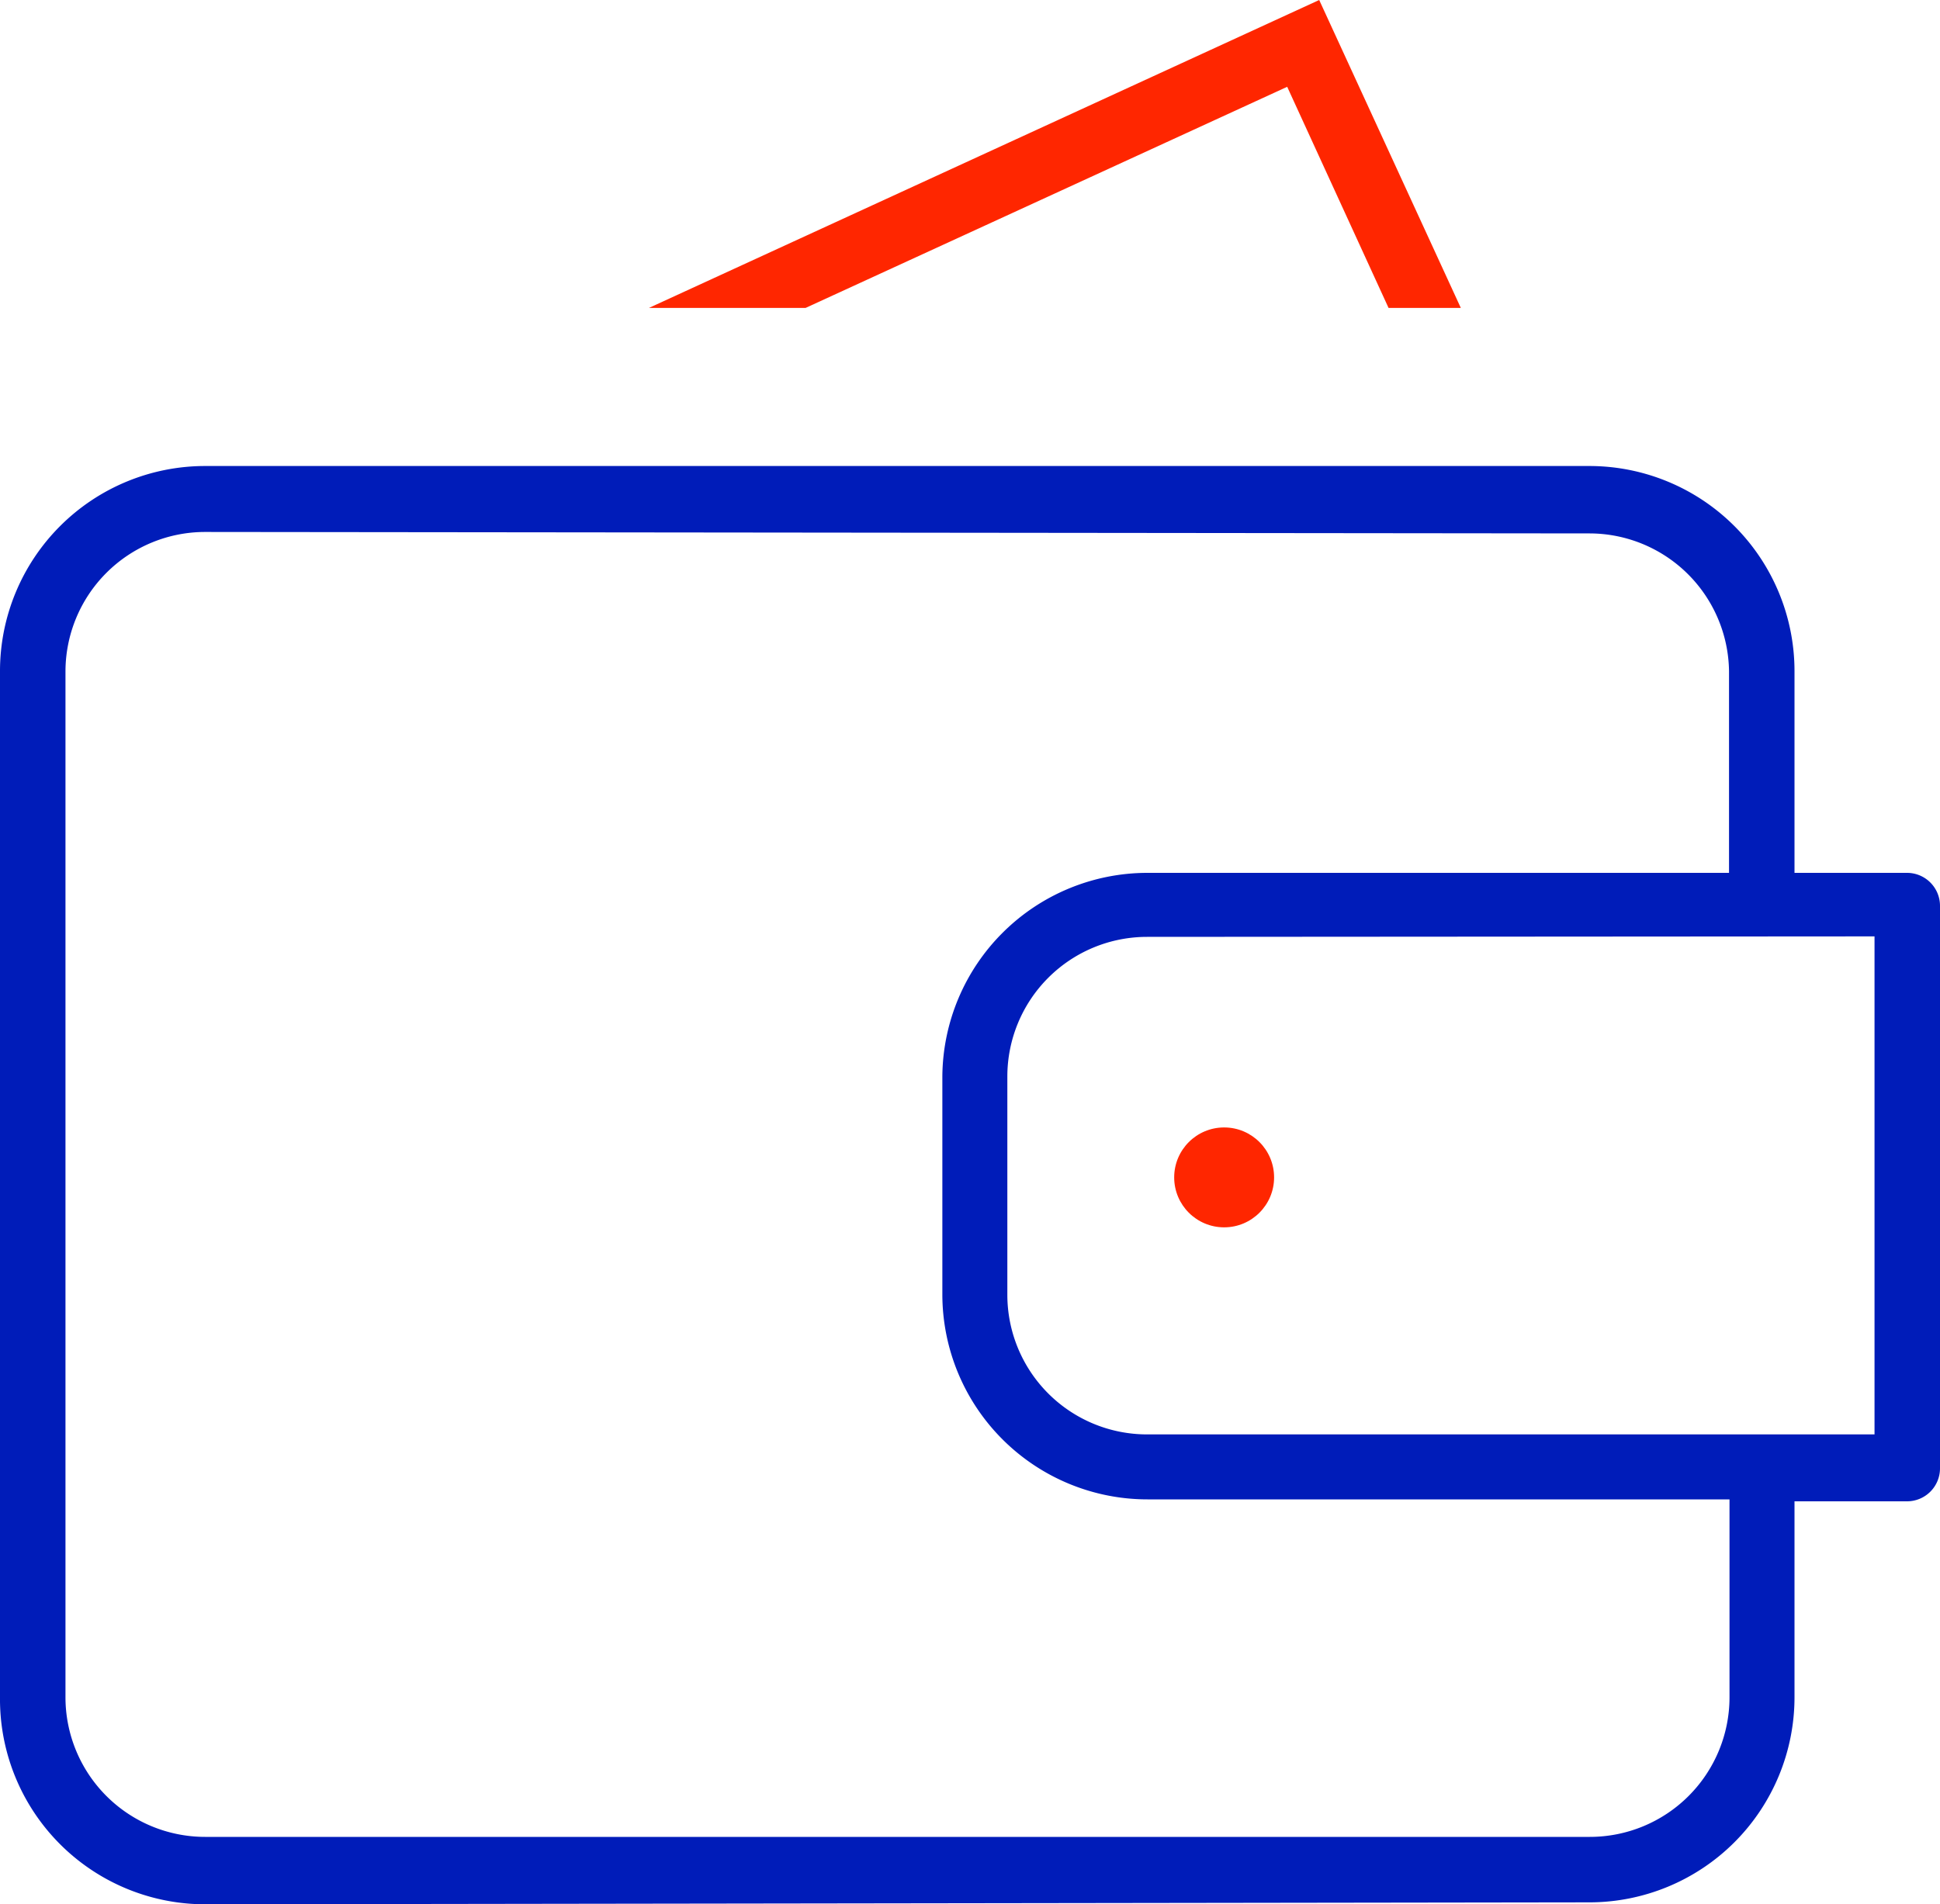 <svg xmlns="http://www.w3.org/2000/svg" viewBox="0 0 40 39.27"><defs><style>.cls-1{fill:#ff2600;}.cls-2{fill:#001cb9;}</style></defs><title>icon_wallet</title><g id="图层_2" data-name="图层 2"><g id="图层_1-2" data-name="图层 1"><polygon class="cls-1" points="28.63 6.35 26.54 1.79 16.61 6.35 13.38 6.35 27.2 0 30.12 6.35 28.63 6.35"/><circle class="cls-1" cx="25.24" cy="24.28" r="1.03"/><path class="cls-2" d="M4.23,39.27A4.23,4.23,0,0,1,0,35V13.84A4.23,4.23,0,0,1,4.23,9.61H32.78A4.23,4.23,0,0,1,37,13.84V18h2.32a.68.68,0,0,1,.68.68v11.6a.68.68,0,0,1-.68.68H37V35a4.23,4.23,0,0,1-4.23,4.23Zm0-28.3a2.88,2.88,0,0,0-2.88,2.88V35a2.88,2.88,0,0,0,2.88,2.88H32.78A2.88,2.88,0,0,0,35.66,35V30.92h-12a4.23,4.23,0,0,1-4.23-4.23v-4.5A4.23,4.23,0,0,1,23.65,18h12V13.84A2.88,2.88,0,0,0,32.78,11Zm19.42,8.35a2.88,2.88,0,0,0-2.88,2.88v4.5a2.88,2.88,0,0,0,2.88,2.88h15V19.31Z"/></g></g></svg>